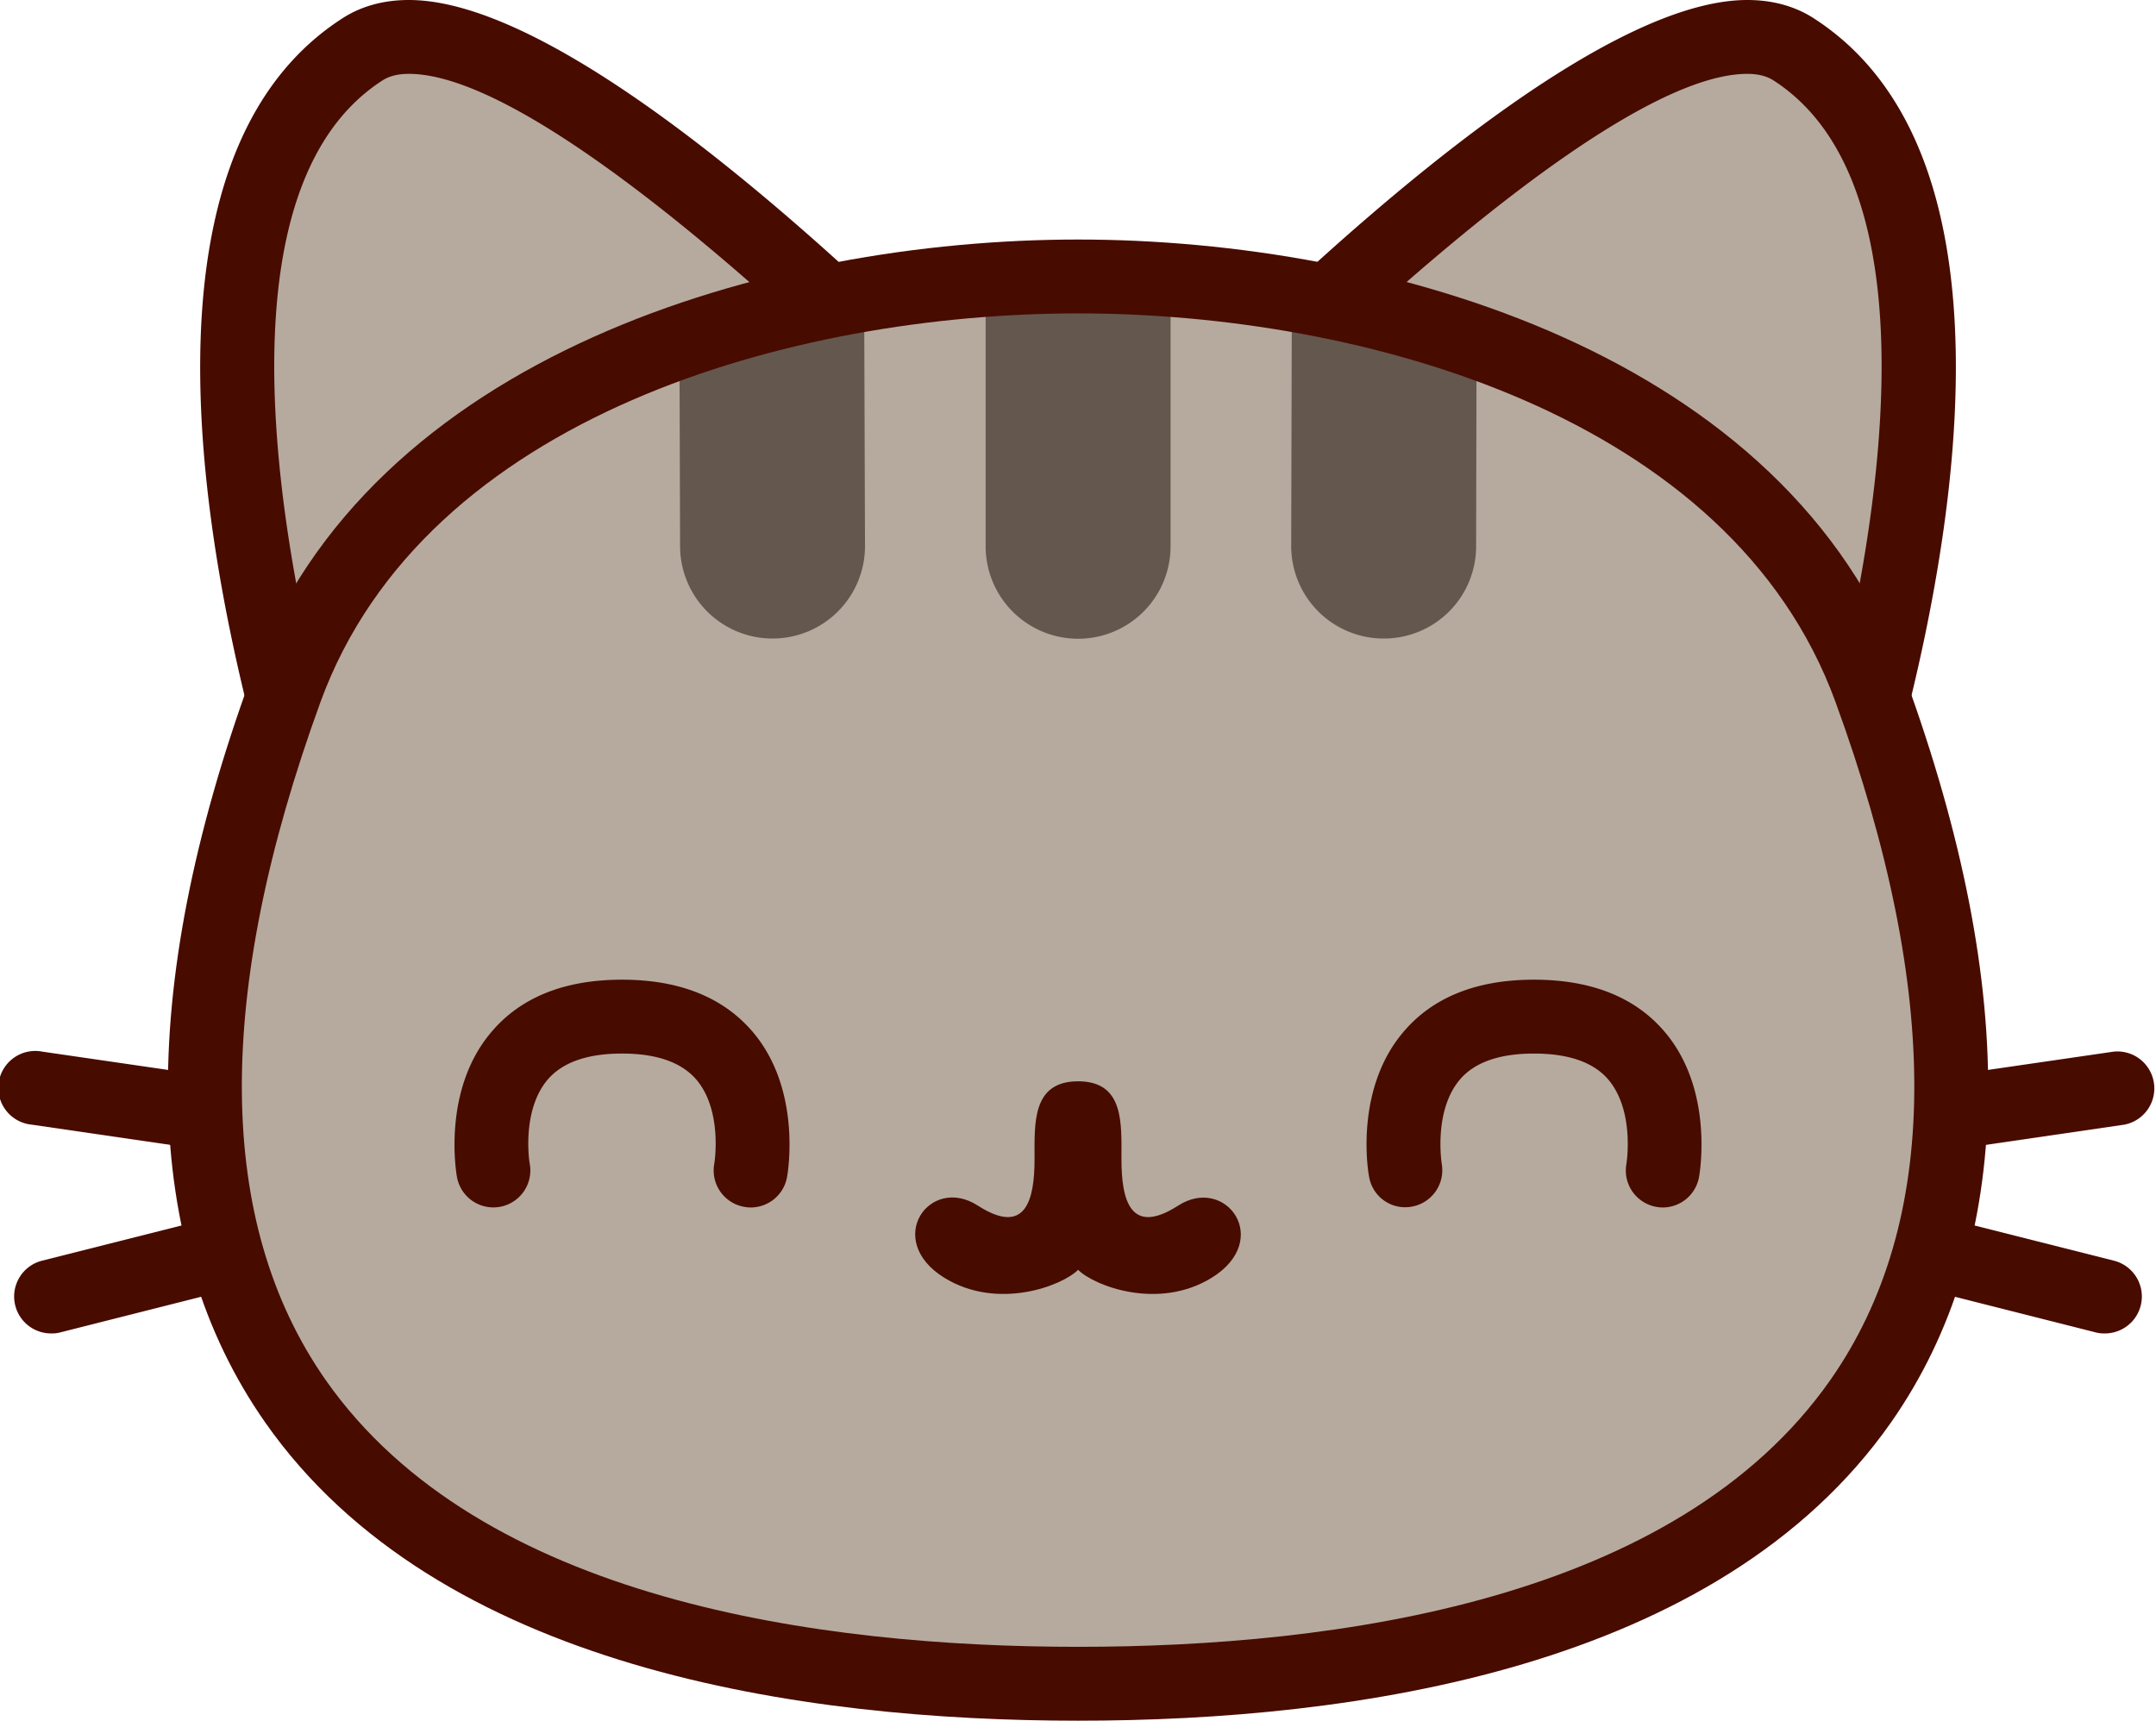<svg xmlns="http://www.w3.org/2000/svg" width="1009.7" height="806" viewBox="0 0 1009.7 806">
  <title>emoji59_256781980</title>
  <g id="Layer_2" data-name="Layer 2">
    <g id="emoji59_256781980">
      <g>
        <g>
          <g>
            <g>
              <path d="M170.1,22.9c72.9-46.4,309,209.4,309,209.4L161.2,421.5S42.2,104.5,170.1,22.9Z" fill="#b6aa9e"/>
              <path d="M160.1,424.7l-.9-2.4c-.3-.8-30-80.5-43.6-169.2-18.2-117.9.3-198.2,53.3-232a42,42,0,0,1,22.5-6c89.1,0,281.2,206.9,289.3,215.7l1.8,1.9ZM191.4,19.5c-7.8,0-14.6,1.8-20.1,5.3-119.1,75.9-19.6,363.9-9,393.5L475.7,231.8C455.5,210.2,274.2,19.5,191.4,19.5Z" fill="#64574e"/>
            </g>
            <path d="M161.2,438.8a15.9,15.9,0,0,1-5.7-1A16.9,16.9,0,0,1,145,427.6C139.9,414.1,22.7,96.4,160.8,8.3c8.7-5.5,19-8.3,30.7-8.3,94,0,279.5,197.9,300.3,220.5a17.2,17.2,0,0,1-3.8,26.6L170.1,436.4A17.8,17.8,0,0,1,161.2,438.8ZM191.5,34.6c-5.1,0-9,1-12.1,2.9-88.6,56.5-41.5,262-8.9,358.4L451.7,228.4C388.5,162.6,253,34.6,191.5,34.6Z" fill="#480b00"/>
          </g>
          <g>
            <g>
              <path d="M839.6,22.9c-72.8-46.4-309,209.4-309,209.4L848.5,421.5S967.5,104.5,839.6,22.9Z" fill="#b6aa9e"/>
              <path d="M849.7,424.7l-322.5-192,1.8-1.9C537.2,222,729.2,15.1,818.3,15.1c8.7,0,16.3,2.1,22.5,6,53.1,33.8,71.5,114.1,53.4,232-13.7,88.7-43.4,168.4-43.6,169.2ZM534,231.8,847.4,418.3c10.6-29.6,110.1-317.6-8.9-393.5-5.5-3.5-12.3-5.3-20.2-5.3C735.6,19.5,554.2,210.2,534,231.8Z" fill="#64574e"/>
            </g>
            <path d="M848.5,438.8a17.1,17.1,0,0,1-8.8-2.4L521.8,247.1a17.3,17.3,0,0,1-3.9-26.6C538.7,197.9,724.2,0,818.3,0c11.6,0,22,2.8,30.7,8.3,138,88.1,20.8,405.8,15.7,419.3a17,17,0,0,1-10.4,10.2A16.5,16.5,0,0,1,848.5,438.8ZM558,228.4,839.3,395.9c32.4-96.4,79.5-301.9-9-358.4-3.1-1.9-7-2.9-12-2.9C756.7,34.6,621.1,162.6,558,228.4Z" fill="#480b00"/>
          </g>
          <path d="M985.7,624.6a15.8,15.8,0,0,1-4.3-.5L654.6,541.4l335.3-48.8a17.3,17.3,0,0,1,5,34.2l-163,23.8,158,39.9a17.3,17.3,0,0,1-4.2,34.1Z" fill="#480b00"/>
          <path d="M24.1,624.6a17.3,17.3,0,0,1-4.3-34.1l158-39.9-163-23.8a17.3,17.3,0,1,1,5-34.2l335.4,48.8L28.3,624.1A15.1,15.1,0,0,1,24.1,624.6Z" fill="#480b00"/>
          <path d="M875.9,322.9c-50.8-139.3-225.6-193.4-371-193.4S184.6,183.6,133.8,322.9C-.9,692.7,246.9,788.7,504.9,788.7S1010.7,692.7,875.9,322.9Z" fill="#b6aa9e"/>
          <g>
            <path d="M548.2,255.9V131.1c-14.7-1.1-29.1-1.6-43.3-1.6s-28.7.5-43.3,1.6V255.9a43.3,43.3,0,0,0,86.6,0Z" fill="#64574e"/>
            <path d="M604.7,255.8A43.3,43.3,0,0,0,648,299.1h0A43.2,43.2,0,0,0,691.3,256l.2-95.8A520.3,520.3,0,0,0,605,138Z" fill="#64574e"/>
            <path d="M318.5,256a43.3,43.3,0,0,0,43.3,43.1h.1a43.3,43.3,0,0,0,43.2-43.4L404.7,138a520.3,520.3,0,0,0-86.5,22.2Z" fill="#64574e"/>
          </g>
          <path d="M504.9,806C375.8,806,205,781.8,124.2,666.3c-58.4-83.5-60.7-201-6.6-349.3,55.1-151.2,243-204.8,387.3-204.8S837,165.8,892.1,317c54.1,148.3,51.9,265.8-6.5,349.3C804.7,781.8,633.9,806,504.9,806Zm0-659.2c-133.1,0-305.8,47.7-354.8,182-49.9,137.1-49.1,243.9,2.4,317.6,72.3,103.3,231.5,125,352.4,125s280-21.7,352.3-125c51.6-73.7,52.4-180.5,2.4-317.6C810.6,194.5,637.9,146.8,504.9,146.8Z" fill="#480b00"/>
          <path d="M551.8,564.7c-22.5,14.5-26.6-2.7-26.6-21.7,0-16.7,1.4-36.5-20.3-36.5s-20.4,19.8-20.4,36.5c0,19-4.1,36.2-26.6,21.7s-44.2,16.1-15.7,33.8c24.9,15.4,55.1,3.9,62.7-3.7,7.6,7.6,37.7,19.1,62.6,3.7C596.1,580.8,574.1,550.4,551.8,564.7Z" fill="#480b00"/>
        </g>
        <g>
          <path d="M778.7,565.6a16.3,16.3,0,0,1-3.1-.3,17.3,17.3,0,0,1-13.9-20.2c0-.1,4-24.5-8.4-39.3-6.9-8.2-18.7-12.3-34.9-12.3s-27.9,4.1-34.8,12.3c-12.4,14.8-8.4,39.2-8.4,39.4a17.3,17.3,0,0,1-14,20,17.1,17.1,0,0,1-20-13.9c-.4-1.6-7.1-40.3,15.7-67.5,13.8-16.6,34.5-24.9,61.5-24.9s47.8,8.3,61.6,24.9c22.7,27.2,16,65.9,15.7,67.5A17.3,17.3,0,0,1,778.7,565.6Z" fill="#480b00"/>
          <path d="M351.6,565.6a16.3,16.3,0,0,1-3.1-.3,17.3,17.3,0,0,1-14-20.1c.1-.5,4-24.8-8.3-39.4-7-8.2-18.7-12.3-34.9-12.3s-27.9,4.1-34.9,12.3c-12.4,14.8-8.4,39.2-8.3,39.4a17.3,17.3,0,0,1-34.1,6.1c-.3-1.6-7-40.3,15.8-67.5,13.8-16.6,34.5-24.9,61.5-24.9s47.7,8.3,61.6,24.9c22.7,27.2,16,65.9,15.7,67.5A17.3,17.3,0,0,1,351.6,565.6Z" fill="#480b00"/>
        </g>
      </g>
    </g>
  </g>
</svg>
